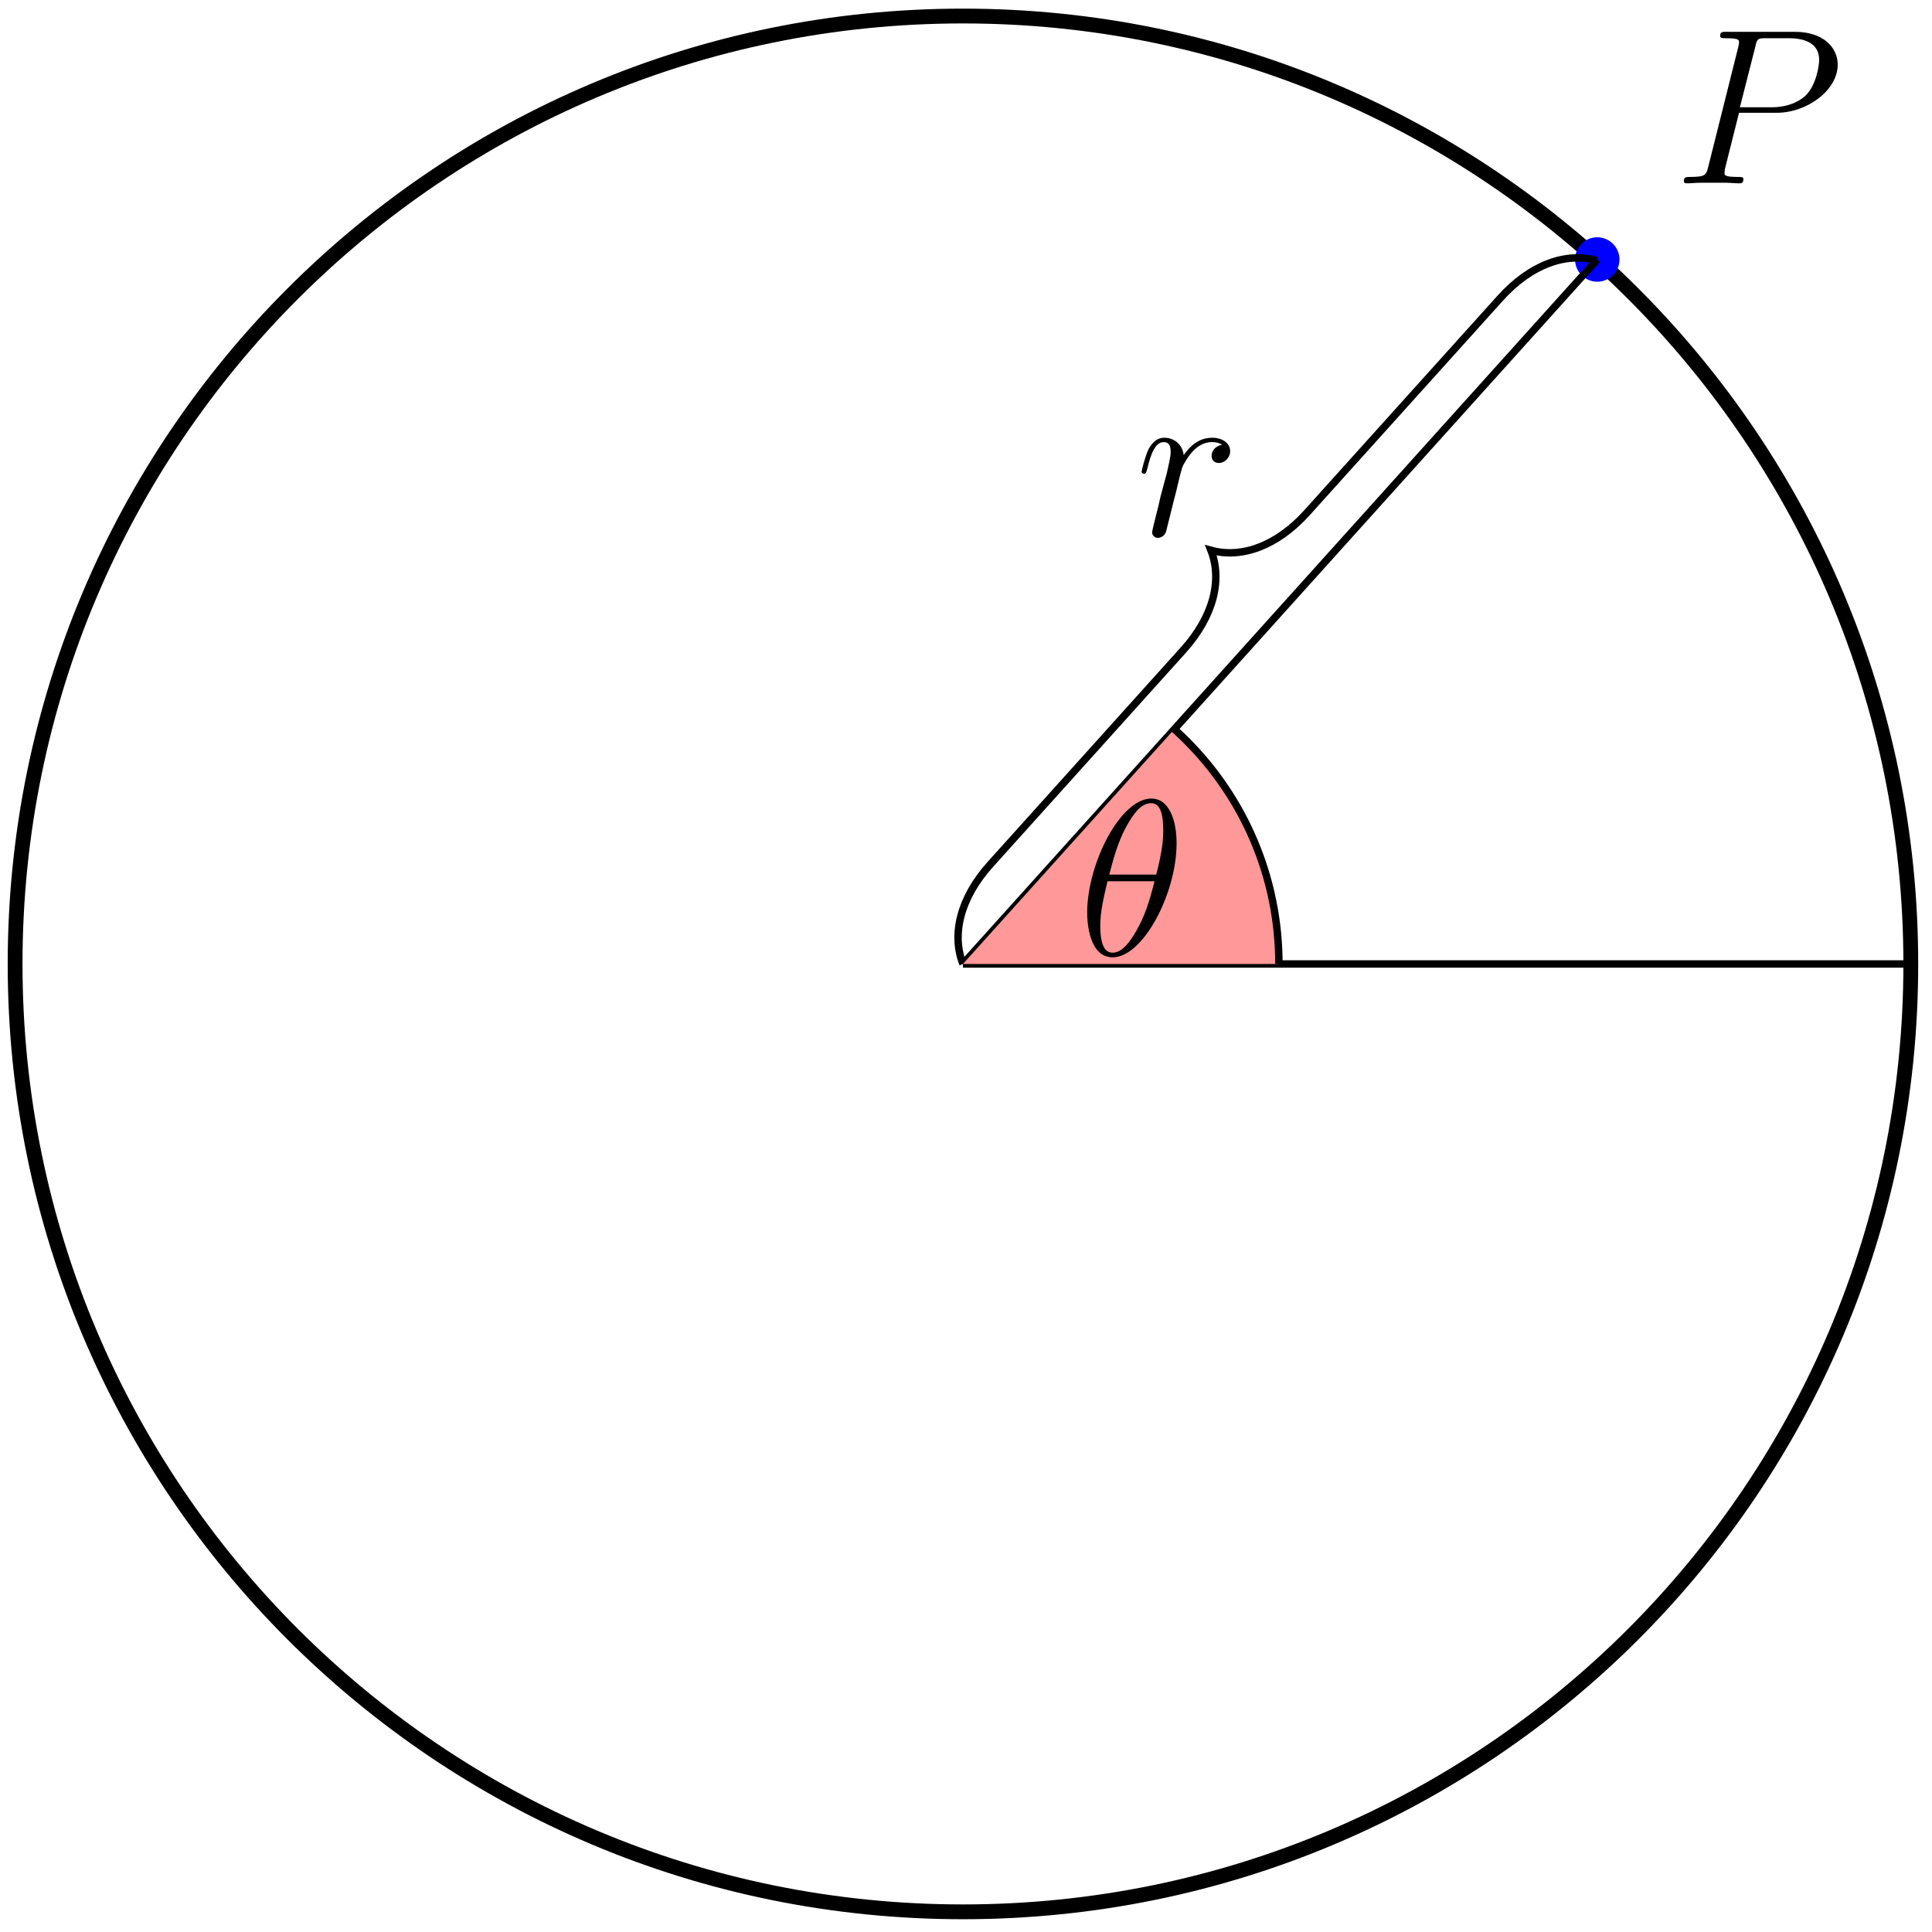<?xml version="1.0" encoding="UTF-8"?>
<svg xmlns="http://www.w3.org/2000/svg" xmlns:xlink="http://www.w3.org/1999/xlink" width="104pt" height="104pt" viewBox="0 0 104 104" version="1.1">
<defs>
<g>
<symbol overflow="visible" id="glyph0-0">
<path style="stroke:none;" d=""/>
</symbol>
<symbol overflow="visible" id="glyph0-1">
<path style="stroke:none;" d="M 3.531 -3.797 L 5.547 -3.797 C 7.203 -3.797 8.844 -5.016 8.844 -6.391 C 8.844 -7.312 8.062 -8.156 6.547 -8.156 L 2.859 -8.156 C 2.625 -8.156 2.516 -8.156 2.516 -7.938 C 2.516 -7.812 2.625 -7.812 2.812 -7.812 C 3.531 -7.812 3.531 -7.719 3.531 -7.594 C 3.531 -7.562 3.531 -7.5 3.484 -7.312 L 1.875 -0.891 C 1.766 -0.469 1.75 -0.344 0.906 -0.344 C 0.688 -0.344 0.562 -0.344 0.562 -0.125 C 0.562 0 0.672 0 0.734 0 C 0.969 0 1.203 -0.031 1.438 -0.031 L 2.828 -0.031 C 3.062 -0.031 3.312 0 3.531 0 C 3.641 0 3.766 0 3.766 -0.234 C 3.766 -0.344 3.656 -0.344 3.484 -0.344 C 2.766 -0.344 2.75 -0.438 2.75 -0.547 C 2.75 -0.609 2.766 -0.688 2.766 -0.75 Z M 4.406 -7.344 C 4.5 -7.797 4.547 -7.812 5.016 -7.812 L 6.203 -7.812 C 7.094 -7.812 7.844 -7.531 7.844 -6.641 C 7.844 -6.328 7.688 -5.312 7.141 -4.75 C 6.938 -4.547 6.359 -4.094 5.266 -4.094 L 3.578 -4.094 Z M 4.406 -7.344 "/>
</symbol>
<symbol overflow="visible" id="glyph0-2">
<path style="stroke:none;" d="M 4.656 -4.891 C 4.281 -4.812 4.094 -4.547 4.094 -4.297 C 4.094 -4 4.312 -3.906 4.484 -3.906 C 4.812 -3.906 5.094 -4.203 5.094 -4.547 C 5.094 -4.938 4.719 -5.266 4.125 -5.266 C 3.641 -5.266 3.094 -5.062 2.594 -4.328 C 2.516 -4.953 2.031 -5.266 1.547 -5.266 C 1.094 -5.266 0.844 -4.906 0.703 -4.656 C 0.5 -4.219 0.328 -3.5 0.328 -3.438 C 0.328 -3.391 0.375 -3.328 0.453 -3.328 C 0.547 -3.328 0.562 -3.344 0.641 -3.625 C 0.812 -4.344 1.047 -5.031 1.516 -5.031 C 1.812 -5.031 1.891 -4.828 1.891 -4.484 C 1.891 -4.219 1.766 -3.75 1.688 -3.375 L 1.344 -2.094 C 1.297 -1.859 1.172 -1.328 1.109 -1.109 C 1.031 -0.797 0.891 -0.234 0.891 -0.172 C 0.891 -0.016 1.031 0.125 1.203 0.125 C 1.344 0.125 1.562 0.031 1.641 -0.203 C 1.672 -0.297 2.109 -2.109 2.188 -2.375 C 2.25 -2.641 2.312 -2.891 2.375 -3.156 C 2.422 -3.328 2.469 -3.516 2.516 -3.672 C 2.547 -3.781 2.875 -4.359 3.172 -4.625 C 3.312 -4.75 3.625 -5.031 4.109 -5.031 C 4.297 -5.031 4.5 -5 4.656 -4.891 Z M 4.656 -4.891 "/>
</symbol>
<symbol overflow="visible" id="glyph0-3">
<path style="stroke:none;" d="M 5.297 -6.016 C 5.297 -7.234 4.906 -8.422 3.938 -8.422 C 2.266 -8.422 0.484 -4.906 0.484 -2.281 C 0.484 -1.734 0.594 0.125 1.859 0.125 C 3.484 0.125 5.297 -3.297 5.297 -6.016 Z M 1.672 -4.328 C 1.859 -5.031 2.109 -6.031 2.578 -6.891 C 2.969 -7.609 3.391 -8.172 3.922 -8.172 C 4.312 -8.172 4.578 -7.844 4.578 -6.688 C 4.578 -6.266 4.547 -5.672 4.203 -4.328 Z M 4.109 -3.969 C 3.812 -2.797 3.562 -2.047 3.125 -1.297 C 2.781 -0.688 2.359 -0.125 1.859 -0.125 C 1.5 -0.125 1.188 -0.406 1.188 -1.594 C 1.188 -2.359 1.391 -3.172 1.578 -3.969 Z M 4.109 -3.969 "/>
</symbol>
</g>
<clipPath id="clip1">
  <path d="M 51 34 L 69 34 L 69 52 L 51 52 Z M 51 34 "/>
</clipPath>
<clipPath id="clip2">
  <path d="M 85.98 13.969 L 51.836 51.891 L 102.863 51.891 "/>
</clipPath>
<clipPath id="clip3">
  <path d="M 51 29 L 75 29 L 75 52 L 51 52 Z M 51 29 "/>
</clipPath>
<clipPath id="clip4">
  <path d="M 85.98 13.969 L 51.836 51.891 L 102.863 51.891 "/>
</clipPath>
<clipPath id="clip5">
  <path d="M 58 42 L 64 42 L 64 52 L 58 52 Z M 58 42 "/>
</clipPath>
<clipPath id="clip6">
  <path d="M 85.98 13.969 L 51.836 51.891 L 102.863 51.891 "/>
</clipPath>
</defs>
<g id="surface1">
<path style="fill:none;stroke-width:0.797;stroke-linecap:butt;stroke-linejoin:miter;stroke:rgb(0%,0%,0%);stroke-opacity:1;stroke-miterlimit:10;" d="M 51.023 -0.001 C 51.023 28.179 28.18 51.027 -0 51.027 C -28.18 51.027 -51.023 28.179 -51.023 -0.001 C -51.023 -28.18 -28.18 -51.024 -0 -51.024 C 28.18 -51.024 51.023 -28.18 51.023 -0.001 Z M 51.023 -0.001 " transform="matrix(1,0,0,-1,51.836,51.89)"/>
<path style=" stroke:none;fill-rule:nonzero;fill:rgb(0%,0%,100%);fill-opacity:1;" d="M 87.176 13.969 C 87.176 13.309 86.641 12.773 85.98 12.773 C 85.32 12.773 84.785 13.309 84.785 13.969 C 84.785 14.629 85.32 15.164 85.98 15.164 C 86.641 15.164 87.176 14.629 87.176 13.969 Z M 87.176 13.969 "/>
<g style="fill:rgb(0%,0%,0%);fill-opacity:1;">
  <use xlink:href="#glyph0-1" x="90.081" y="9.869"/>
</g>
<path style="fill:none;stroke-width:0.399;stroke-linecap:butt;stroke-linejoin:miter;stroke:rgb(0%,0%,0%);stroke-opacity:1;stroke-miterlimit:10;" d="M -0 -0.001 C -0.609 1.554 -0.184 3.519 1.48 5.367 L 11.867 16.902 C 13.531 18.753 13.957 20.714 13.348 22.269 C 14.957 21.824 16.867 22.453 18.531 24.304 L 28.918 35.835 C 30.582 37.687 32.488 38.316 34.102 37.87 " transform="matrix(1,0,0,-1,51.836,51.89)"/>
<g style="fill:rgb(0%,0%,0%);fill-opacity:1;">
  <use xlink:href="#glyph0-2" x="61.126" y="28.829"/>
</g>
<path style="fill:none;stroke-width:0.399;stroke-linecap:butt;stroke-linejoin:miter;stroke:rgb(0%,0%,0%);stroke-opacity:1;stroke-miterlimit:10;" d="M -0 -0.001 L 34.144 37.921 " transform="matrix(1,0,0,-1,51.836,51.89)"/>
<path style="fill:none;stroke-width:0.399;stroke-linecap:butt;stroke-linejoin:miter;stroke:rgb(0%,0%,0%);stroke-opacity:1;stroke-miterlimit:10;" d="M -0 -0.001 L 51.027 -0.001 " transform="matrix(1,0,0,-1,51.836,51.89)"/>
<g clip-path="url(#clip1)" clip-rule="nonzero">
<g clip-path="url(#clip2)" clip-rule="nonzero">
<path style=" stroke:none;fill-rule:nonzero;fill:rgb(100%,59.999%,59.999%);fill-opacity:1;" d="M 68.844 51.891 C 68.844 42.496 61.23 34.883 51.836 34.883 C 42.441 34.883 34.828 42.496 34.828 51.891 C 34.828 61.285 42.441 68.898 51.836 68.898 C 61.23 68.898 68.844 61.285 68.844 51.891 Z M 68.844 51.891 "/>
</g>
</g>
<g clip-path="url(#clip3)" clip-rule="nonzero">
<g clip-path="url(#clip4)" clip-rule="nonzero">
<path style="fill:none;stroke-width:0.399;stroke-linecap:butt;stroke-linejoin:miter;stroke:rgb(0%,0%,0%);stroke-opacity:1;stroke-miterlimit:10;" d="M 17.008 -0.001 C 17.008 9.394 9.394 17.007 -0 17.007 C -9.395 17.007 -17.008 9.394 -17.008 -0.001 C -17.008 -9.395 -9.395 -17.008 -0 -17.008 C 9.394 -17.008 17.008 -9.395 17.008 -0.001 Z M 17.008 -0.001 " transform="matrix(1,0,0,-1,51.836,51.89)"/>
</g>
</g>
<g clip-path="url(#clip5)" clip-rule="nonzero">
<g clip-path="url(#clip6)" clip-rule="nonzero">
<g style="fill:rgb(0%,0%,0%);fill-opacity:1;">
  <use xlink:href="#glyph0-3" x="58.039" y="51.408"/>
</g>
</g>
</g>
</g>
</svg>
